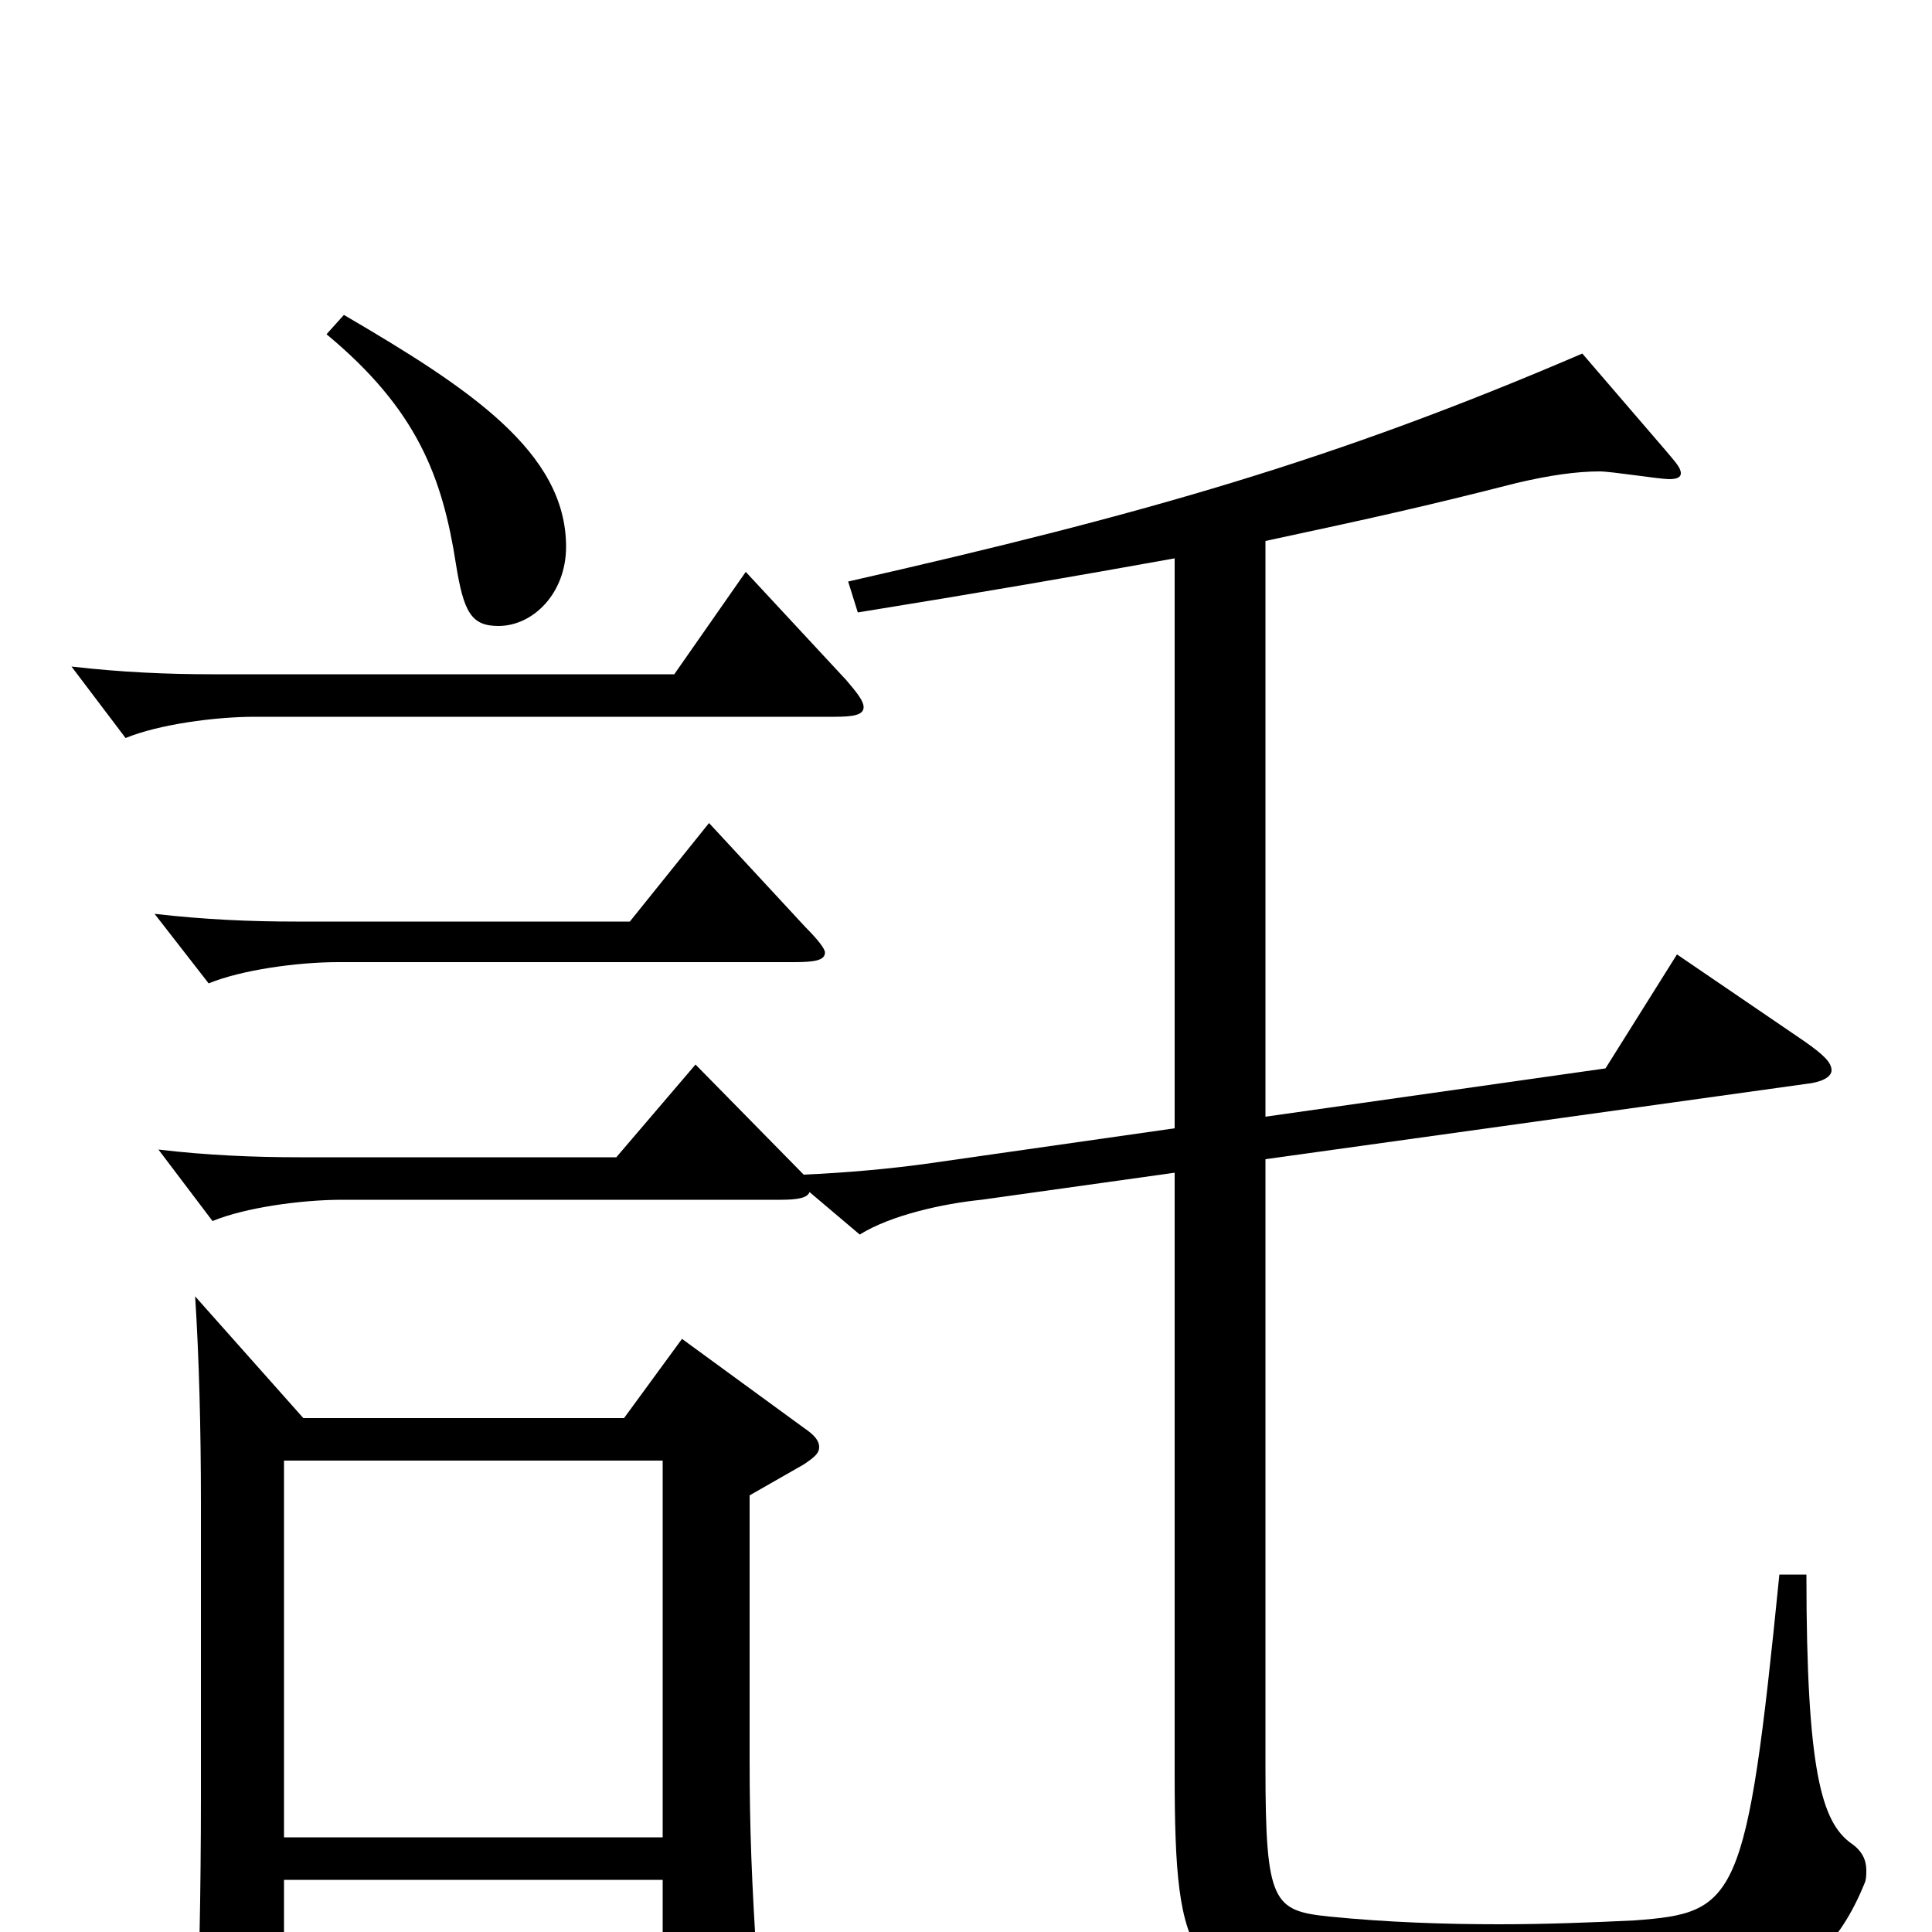 <svg xmlns="http://www.w3.org/2000/svg" viewBox="0 -1000 1000 1000">
	<path fill="#000000" d="M101 -329C103 -298 104 -261 104 -222V-70C104 -22 103 32 101 65V71C101 82 103 86 109 86C114 86 120 85 128 81C145 74 147 71 147 56V-27H343V46C343 56 344 60 349 60C353 60 359 58 369 53C388 44 392 40 392 26V19C389 -26 388 -55 388 -89V-226L416 -242C422 -246 424 -248 424 -251C424 -254 422 -257 416 -261L353 -307L323 -266H157ZM147 -49V-244H343V-49ZM367 -574L326 -523H153C130 -523 106 -524 80 -527L108 -491C125 -498 154 -502 175 -502H411C422 -502 427 -503 427 -507C427 -509 423 -514 417 -520ZM386 -704L349 -651H110C87 -651 63 -652 37 -655L65 -618C82 -625 111 -629 132 -629H432C442 -629 447 -630 447 -634C447 -637 444 -641 438 -648ZM169 -827C216 -788 229 -753 236 -708C240 -683 244 -676 258 -676C276 -676 293 -693 293 -717C293 -766 243 -799 178 -837ZM608 -416L482 -398C461 -395 438 -393 416 -392L360 -449L319 -401H155C132 -401 107 -402 82 -405L110 -368C127 -375 156 -379 177 -379H404C413 -379 418 -380 419 -383L445 -361C461 -371 488 -377 508 -379L608 -393V-82C608 19 616 30 697 35C743 38 776 39 806 39C890 39 939 39 965 -25C966 -27 966 -30 966 -32C966 -37 964 -42 958 -46C943 -57 935 -83 935 -185H921C904 -15 899 -10 846 -6C825 -5 801 -4 776 -4C748 -4 718 -5 688 -8C659 -11 655 -15 655 -85V-400L935 -439C944 -440 948 -443 948 -446C948 -450 944 -454 934 -461L868 -506L831 -447L655 -422V-720C711 -732 738 -738 785 -750C802 -754 816 -756 828 -756C834 -756 859 -752 864 -752C868 -752 870 -753 870 -755C870 -758 867 -761 862 -767L819 -817C691 -762 593 -734 439 -699L444 -683C506 -693 558 -702 608 -711Z"/>
</svg>